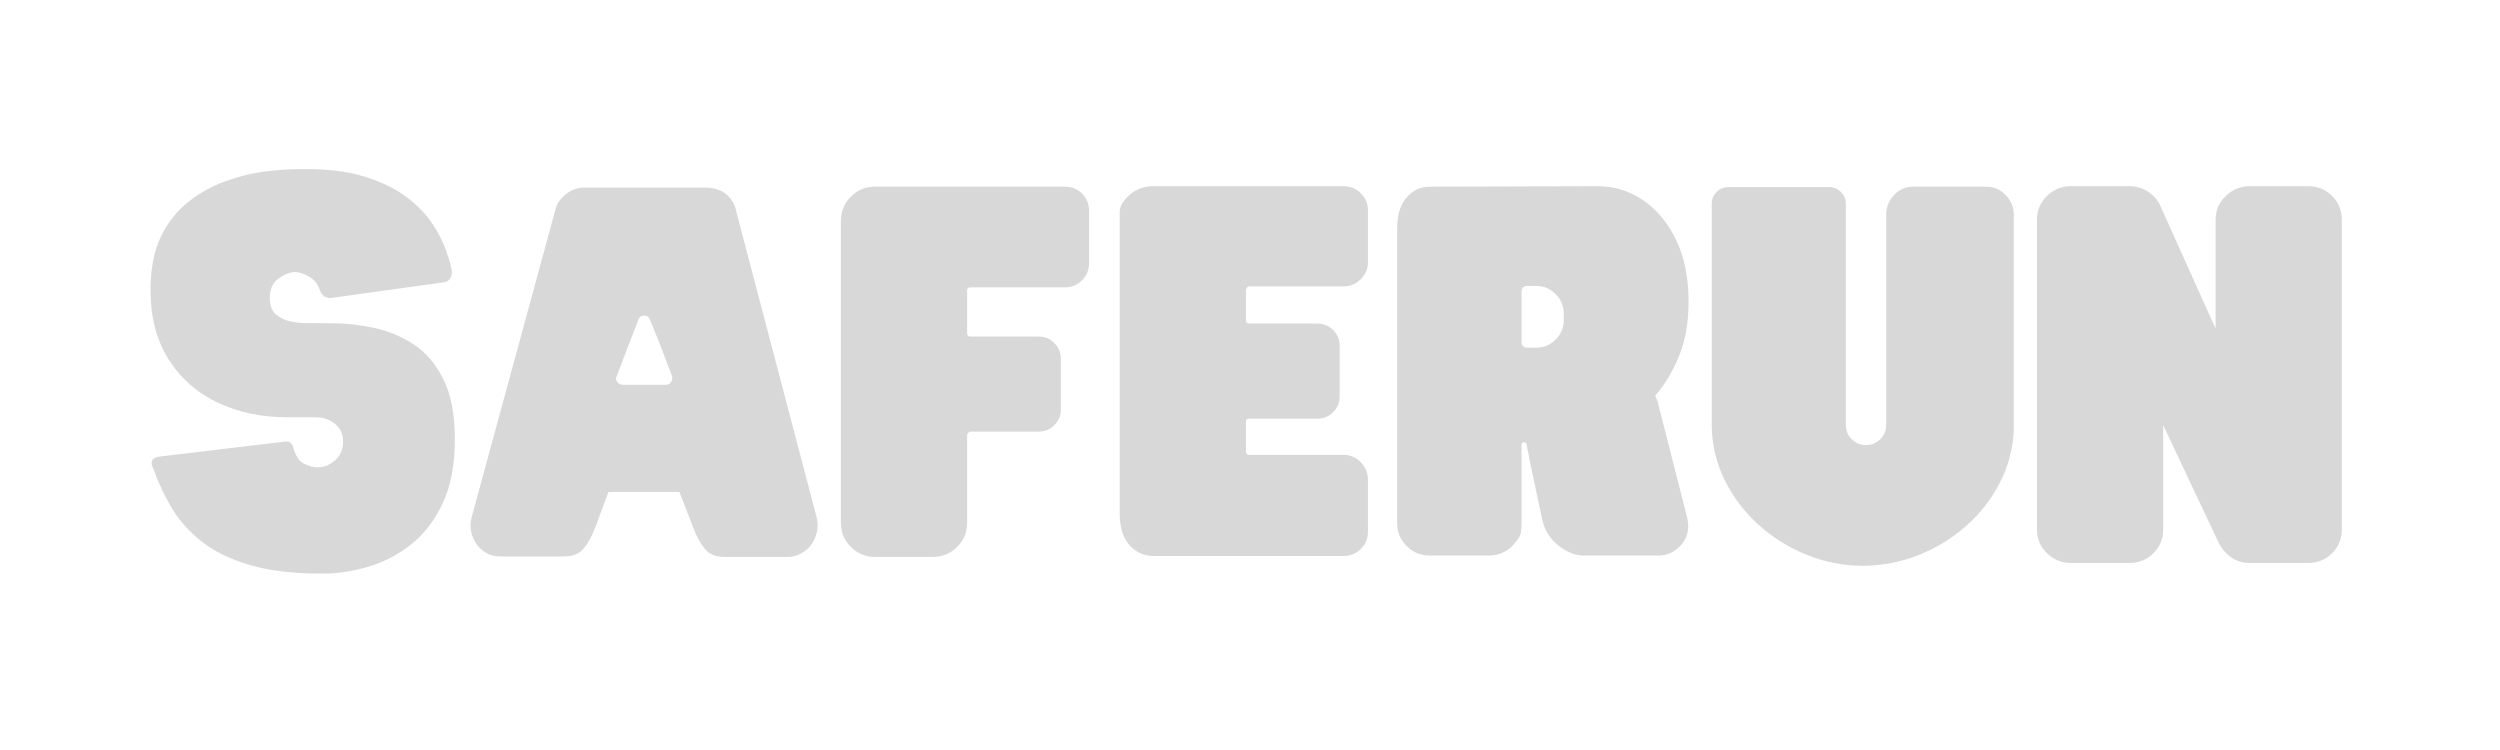 <svg xmlns="http://www.w3.org/2000/svg" xmlns:xlink="http://www.w3.org/1999/xlink" width="1440" zoomAndPan="magnify" viewBox="0 0 1080 324" height="432" preserveAspectRatio="xMidYMid meet" version="1.0"><defs><g/><clipPath id="522064c0ea"><rect x="0" width="962" y="0" height="243"/></clipPath></defs><g transform="matrix(1, 0, 0, 1, 59, 51)"><g clip-path="url(#522064c0ea)"><g fill="#d8d8d8" fill-opacity="1"><g transform="translate(2.617, 189.589)"><g><path d="M 70.156 -167.562 C 80.445 -167.562 89.164 -166.426 96.312 -164.156 C 103.457 -161.883 109.367 -158.977 114.047 -155.438 C 118.723 -151.895 122.395 -148.117 125.062 -144.109 C 127.738 -140.098 129.711 -136.289 130.984 -132.688 C 132.254 -129.082 133.086 -126.211 133.484 -124.078 C 133.754 -122.598 133.555 -121.359 132.891 -120.359 C 132.223 -119.359 131.352 -118.789 130.281 -118.656 L 81.172 -111.844 C 78.898 -111.844 77.363 -112.977 76.562 -115.25 C 75.633 -117.926 74.031 -119.895 71.75 -121.156 C 69.477 -122.426 67.539 -123.062 65.938 -123.062 C 63.801 -123.062 61.43 -122.16 58.828 -120.359 C 56.223 -118.555 54.922 -115.719 54.922 -111.844 C 54.922 -108.633 55.82 -106.258 57.625 -104.719 C 59.426 -103.188 61.531 -102.188 63.938 -101.719 C 66.344 -101.25 68.414 -101.016 70.156 -101.016 C 73.5 -101.016 77.844 -100.977 83.188 -100.906 C 88.531 -100.844 94.172 -100.176 100.109 -98.906 C 106.055 -97.645 111.672 -95.312 116.953 -91.906 C 122.234 -88.5 126.539 -83.488 129.875 -76.875 C 133.219 -70.258 134.891 -61.535 134.891 -50.703 C 134.891 -39.754 133.117 -30.535 129.578 -23.047 C 126.035 -15.566 121.426 -9.617 115.75 -5.203 C 110.07 -0.797 103.891 2.375 97.203 4.312 C 90.523 6.25 84.047 7.219 77.766 7.219 C 65.203 7.219 54.711 5.977 46.297 3.5 C 37.879 1.031 30.961 -2.336 25.547 -6.609 C 20.141 -10.891 15.832 -15.703 12.625 -21.047 C 9.414 -26.391 6.812 -31.938 4.812 -37.688 C 3.07 -40.758 3.738 -42.629 6.812 -43.297 L 60.531 -49.703 C 62 -49.973 63.035 -49.906 63.641 -49.5 C 64.242 -49.102 64.676 -48.504 64.938 -47.703 C 66.008 -43.691 67.645 -41.188 69.844 -40.188 C 72.051 -39.188 73.957 -38.688 75.562 -38.688 C 78.375 -38.688 80.914 -39.719 83.188 -41.781 C 85.457 -43.852 86.594 -46.492 86.594 -49.703 C 86.594 -53.047 85.422 -55.648 83.078 -57.516 C 80.742 -59.391 77.906 -60.328 74.562 -60.328 L 62.531 -60.328 C 51.312 -60.328 41.223 -62.461 32.266 -66.734 C 23.316 -71.016 16.27 -77.266 11.125 -85.484 C 5.977 -93.703 3.406 -103.625 3.406 -115.25 C 3.406 -124.602 4.941 -132.383 8.016 -138.594 C 11.086 -144.812 15.094 -149.82 20.031 -153.625 C 24.977 -157.438 30.258 -160.344 35.875 -162.344 C 41.488 -164.352 46.832 -165.691 51.906 -166.359 C 56.988 -167.023 61.195 -167.391 64.531 -167.453 C 67.875 -167.523 69.75 -167.562 70.156 -167.562 Z M 70.156 -167.562 "/></g></g></g><g fill="#d8d8d8" fill-opacity="1"><g transform="translate(140.914, 189.589)"><g><path d="M 152.938 -16.844 C 153.602 -13.895 153.332 -10.984 152.125 -8.109 C 150.926 -5.242 148.988 -3.078 146.312 -1.609 C 144.582 -0.535 142.582 0 140.312 0 L 113.047 0 C 109.305 0 106.5 -1.133 104.625 -3.406 C 102.758 -5.676 101.094 -8.68 99.625 -12.422 L 93.609 -28.062 L 62.938 -28.062 L 57.125 -12.422 C 55.656 -8.68 53.984 -5.707 52.109 -3.5 C 50.242 -1.301 47.441 -0.203 43.703 -0.203 L 16.438 -0.203 C 14.301 -0.203 12.562 -0.535 11.219 -1.203 C 8.281 -2.535 6.109 -4.707 4.703 -7.719 C 3.305 -10.727 3.008 -13.832 3.812 -17.031 L 39.891 -149.531 C 40.285 -151.395 40.984 -152.926 41.984 -154.125 C 42.992 -155.332 43.961 -156.27 44.891 -156.938 C 47.035 -158.676 49.645 -159.547 52.719 -159.547 L 105.234 -159.547 C 106.703 -159.547 108.301 -159.273 110.031 -158.734 C 111.77 -158.203 113.375 -157.203 114.844 -155.734 C 116.32 -154.129 117.289 -152.492 117.75 -150.828 C 118.219 -149.16 118.586 -147.723 118.859 -146.516 Z M 87.797 -74.359 C 88.723 -74.359 89.453 -74.758 89.984 -75.562 C 90.523 -76.363 90.66 -77.234 90.391 -78.172 L 85.188 -91.797 L 80.984 -102.219 C 80.578 -103.562 79.703 -104.234 78.359 -104.234 C 77.023 -104.234 76.16 -103.562 75.766 -102.219 L 71.75 -91.797 L 66.547 -78.172 C 66.016 -77.234 66.082 -76.363 66.75 -75.562 C 67.414 -74.758 68.219 -74.359 69.156 -74.359 Z M 87.797 -74.359 "/></g></g></g><g fill="#d8d8d8" fill-opacity="1"><g transform="translate(297.652, 189.589)"><g><path d="M 103.422 -159.953 C 106.359 -159.953 108.828 -158.945 110.828 -156.938 C 112.836 -154.938 113.844 -152.398 113.844 -149.328 L 113.844 -126.875 C 113.844 -124.07 112.836 -121.633 110.828 -119.562 C 108.828 -117.488 106.359 -116.453 103.422 -116.453 L 62.531 -116.453 C 61.602 -116.453 61.141 -115.984 61.141 -115.047 L 61.141 -96.609 C 61.141 -95.672 61.602 -95.203 62.531 -95.203 L 92 -95.203 C 94.676 -95.203 96.945 -94.266 98.812 -92.391 C 100.688 -90.523 101.625 -88.258 101.625 -85.594 L 101.625 -63.531 C 101.625 -61 100.688 -58.797 98.812 -56.922 C 96.945 -55.055 94.676 -54.125 92 -54.125 L 62.531 -54.125 C 61.602 -53.852 61.141 -53.316 61.141 -52.516 L 61.141 -14.828 C 61.141 -10.691 59.703 -7.188 56.828 -4.312 C 53.953 -1.438 50.441 0 46.297 0 L 21.25 0 C 17.238 0 13.797 -1.438 10.922 -4.312 C 8.047 -7.188 6.609 -10.691 6.609 -14.828 L 6.609 -145.109 C 6.609 -149.254 8.047 -152.766 10.922 -155.641 C 13.797 -158.516 17.238 -159.953 21.25 -159.953 Z M 103.422 -159.953 "/></g></g></g><g fill="#d8d8d8" fill-opacity="1"><g transform="translate(418.111, 189.589)"><g><path d="M 62.531 -116.859 C 62.133 -116.859 61.801 -116.656 61.531 -116.25 C 61.27 -115.852 61.141 -115.52 61.141 -115.25 L 61.141 -102.016 C 61.141 -101.211 61.602 -100.812 62.531 -100.812 L 92 -100.812 C 94.676 -100.812 96.945 -99.875 98.812 -98 C 100.688 -96.133 101.625 -93.867 101.625 -91.203 L 101.625 -69.344 C 101.625 -66.676 100.688 -64.406 98.812 -62.531 C 96.945 -60.664 94.676 -59.734 92 -59.734 L 62.531 -59.734 C 61.602 -59.734 61.141 -59.266 61.141 -58.328 L 61.141 -45.5 C 61.141 -44.562 61.602 -44.094 62.531 -44.094 L 103.219 -44.094 C 106.164 -44.094 108.672 -43.023 110.734 -40.891 C 112.805 -38.754 113.844 -36.211 113.844 -33.266 L 113.844 -10.828 C 113.844 -7.879 112.805 -5.406 110.734 -3.406 C 108.672 -1.406 106.164 -0.406 103.219 -0.406 L 21.25 -0.406 C 17.102 -0.406 13.625 -1.973 10.812 -5.109 C 8.008 -8.254 6.609 -12.766 6.609 -18.641 L 6.609 -149.125 C 6.609 -151.395 8.008 -153.801 10.812 -156.344 C 13.625 -158.883 17.102 -160.156 21.25 -160.156 L 103.219 -160.156 C 106.164 -160.156 108.672 -159.148 110.734 -157.141 C 112.805 -155.141 113.844 -152.672 113.844 -149.734 L 113.844 -127.281 C 113.844 -124.469 112.805 -122.023 110.734 -119.953 C 108.672 -117.891 106.164 -116.859 103.219 -116.859 Z M 62.531 -116.859 "/></g></g></g><g fill="#d8d8d8" fill-opacity="1"><g transform="translate(538.57, 189.589)"><g><path d="M 131.281 -17.031 C 132.352 -12.352 131.52 -8.441 128.781 -5.297 C 126.039 -2.16 122.734 -0.594 118.859 -0.594 L 86.391 -0.594 C 83.047 -0.594 79.535 -1.992 75.859 -4.797 C 72.191 -7.609 69.82 -11.285 68.75 -15.828 L 63.531 -40.281 L 61.938 -48.5 C 61.938 -49.176 61.535 -49.516 60.734 -49.516 C 60.066 -49.516 59.734 -49.113 59.734 -48.312 L 59.734 -14.828 C 59.734 -13.223 59.629 -11.754 59.422 -10.422 C 59.223 -9.086 58.191 -7.414 56.328 -5.406 C 54.984 -3.801 53.375 -2.598 51.5 -1.797 C 49.633 -0.992 47.703 -0.594 45.703 -0.594 L 20.047 -0.594 C 16.172 -0.594 12.863 -1.961 10.125 -4.703 C 7.383 -7.441 6.016 -10.688 6.016 -14.438 L 6.016 -142.109 C 6.016 -147.859 7.383 -152.27 10.125 -155.344 C 12.863 -158.414 16.172 -159.953 20.047 -159.953 L 92.406 -160.156 C 99.75 -160.156 106.395 -158.113 112.344 -154.031 C 118.289 -149.957 123.035 -144.211 126.578 -136.797 C 130.117 -129.379 131.891 -120.523 131.891 -110.234 C 131.891 -101.555 130.586 -93.91 127.984 -87.297 C 125.379 -80.68 121.867 -74.766 117.453 -69.547 C 117.992 -68.742 118.461 -67.477 118.859 -65.75 Z M 77.969 -105.031 C 77.969 -108.375 76.797 -111.211 74.453 -113.547 C 72.117 -115.891 69.348 -117.062 66.141 -117.062 L 62.344 -117.062 C 60.602 -117.062 59.734 -116.191 59.734 -114.453 L 59.734 -93 C 59.734 -91.258 60.602 -90.391 62.344 -90.391 L 66.141 -90.391 C 69.348 -90.391 72.117 -91.555 74.453 -93.891 C 76.797 -96.234 77.969 -99.008 77.969 -102.219 Z M 77.969 -105.031 "/></g></g></g><g fill="#d8d8d8" fill-opacity="1"><g transform="translate(677.068, 189.589)"><g><path d="M 122.062 -159.953 C 125.27 -159.953 128.039 -158.75 130.375 -156.344 C 132.719 -153.938 133.891 -151.129 133.891 -147.922 L 133.891 -54.719 C 133.492 -46.57 131.457 -38.957 127.781 -31.875 C 124.102 -24.789 119.223 -18.578 113.141 -13.234 C 107.066 -7.891 100.188 -3.711 92.5 -0.703 C 84.82 2.305 76.836 3.812 68.547 3.812 C 60.129 3.812 52.008 2.207 44.188 -1 C 36.375 -4.207 29.426 -8.582 23.344 -14.125 C 17.27 -19.676 12.426 -26.16 8.812 -33.578 C 5.207 -40.992 3.406 -48.91 3.406 -57.328 L 3.406 -152.531 C 3.406 -154.539 4.102 -156.242 5.5 -157.641 C 6.906 -159.047 8.547 -159.75 10.422 -159.75 L 54.312 -159.75 C 56.188 -159.75 57.82 -159.047 59.219 -157.641 C 60.625 -156.242 61.328 -154.539 61.328 -152.531 L 61.328 -56.922 C 61.328 -54.516 62.195 -52.477 63.938 -50.812 C 65.676 -49.145 67.68 -48.312 69.953 -48.312 C 72.359 -48.312 74.426 -49.145 76.156 -50.812 C 77.895 -52.477 78.766 -54.516 78.766 -56.922 L 78.766 -147.922 C 78.766 -151.129 79.898 -153.938 82.172 -156.344 C 84.453 -158.75 87.191 -159.953 90.391 -159.953 Z M 122.062 -159.953 "/></g></g></g><g fill="#d8d8d8" fill-opacity="1"><g transform="translate(814.364, 189.589)"><g><path d="M 123.672 -160.156 C 127.816 -160.156 131.289 -158.75 134.094 -155.938 C 136.895 -153.133 138.297 -149.727 138.297 -145.719 L 138.297 -11.828 C 138.297 -7.816 136.895 -4.406 134.094 -1.594 C 131.289 1.207 127.816 2.609 123.672 2.609 L 98.422 2.609 C 95.211 2.609 92.406 1.676 90 -0.188 C 87.594 -2.062 85.785 -4.406 84.578 -7.219 L 61.141 -56.922 L 61.141 -11.828 C 61.141 -7.816 59.734 -4.406 56.922 -1.594 C 54.117 1.207 50.645 2.609 46.5 2.609 L 21.25 2.609 C 17.238 2.609 13.797 1.207 10.922 -1.594 C 8.047 -4.406 6.609 -7.816 6.609 -11.828 L 6.609 -145.719 C 6.609 -149.727 8.047 -153.133 10.922 -155.938 C 13.797 -158.75 17.238 -160.156 21.25 -160.156 L 46.5 -160.156 C 49.57 -160.156 52.379 -159.285 54.922 -157.547 C 57.461 -155.805 59.266 -153.535 60.328 -150.734 L 83.781 -98.609 L 83.781 -145.719 C 83.781 -149.727 85.25 -153.133 88.188 -155.938 C 91.133 -158.75 94.547 -160.156 98.422 -160.156 Z M 123.672 -160.156 "/></g></g></g></g></g></svg>